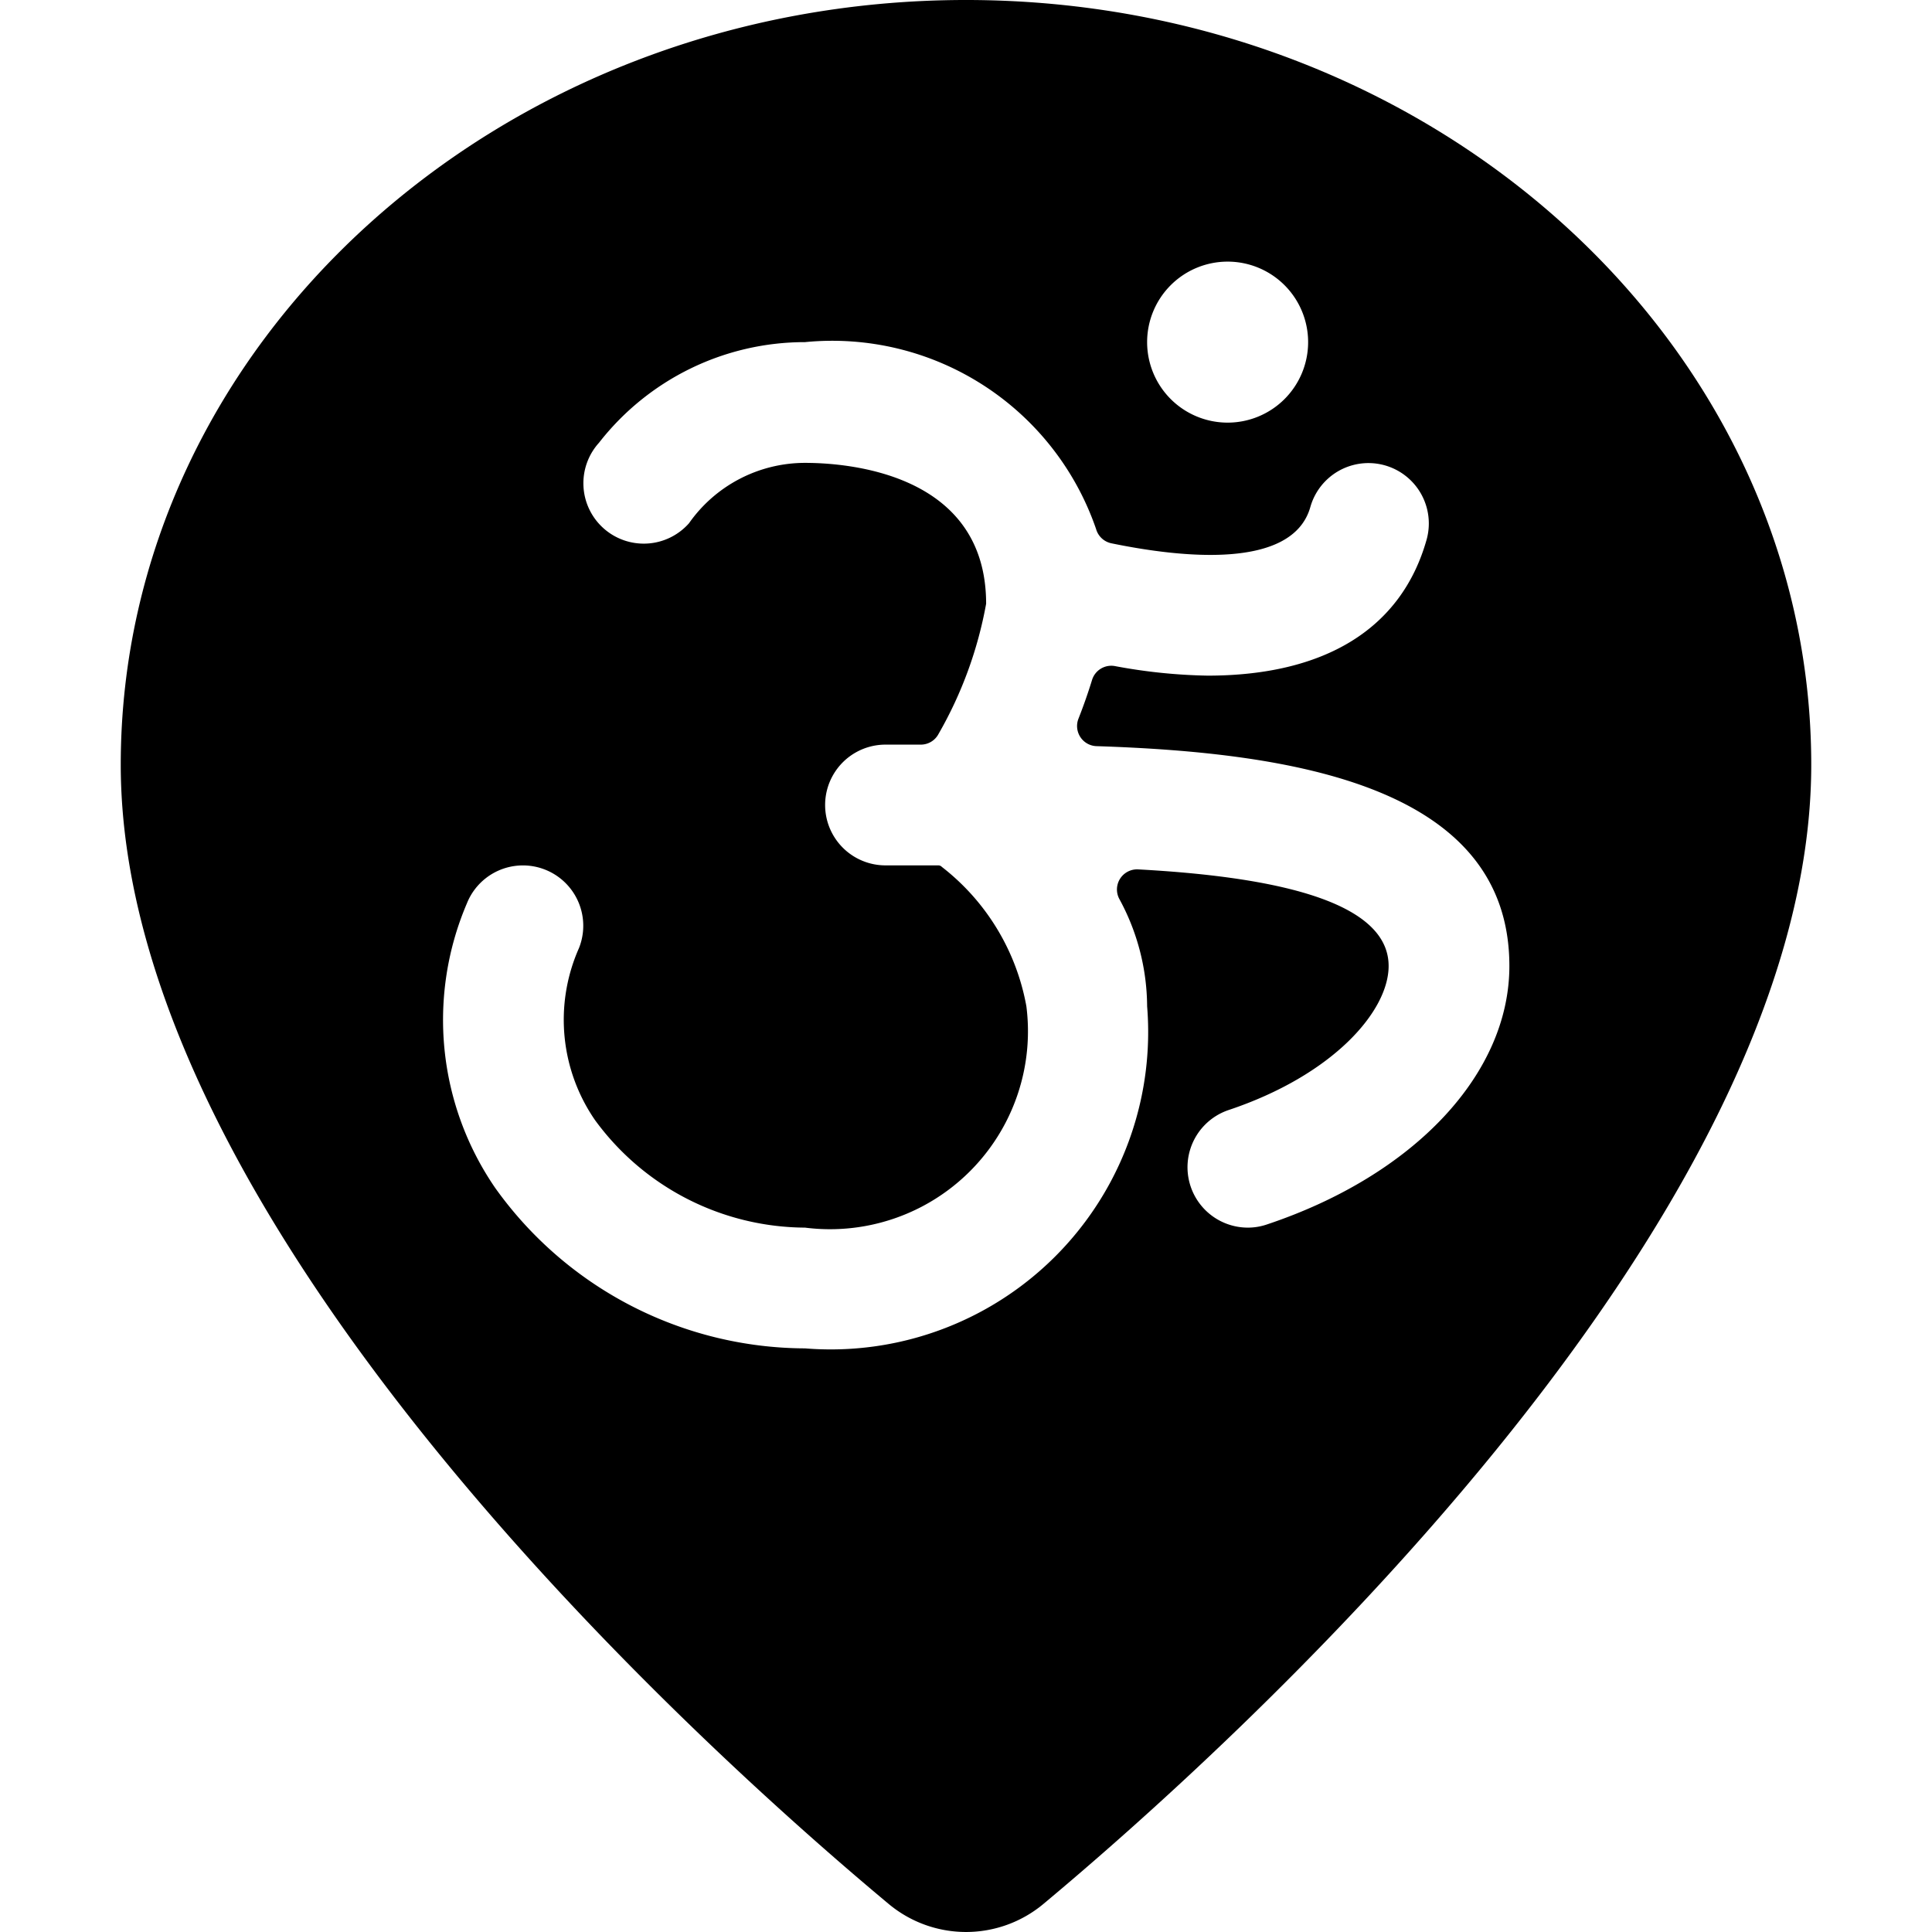 <svg xmlns="http://www.w3.org/2000/svg" viewBox="0 0 24 24"><title>style-three-pin-hindu</title><path d="M12,0C6.21,0,1.5,4.262,1.5,9.5c0,5.747,7.3,12.285,9.54,14.152a1.5,1.5,0,0,0,1.921,0C15.2,21.784,22.5,15.246,22.5,9.5,22.5,4.262,17.79,0,12,0Zm3.25,3.25a1,1,0,1,1-1,1A1,1,0,0,1,15.25,3.25Zm.487,11.961a.731.731,0,0,1-.237.039.75.75,0,0,1-.237-1.461c1.3-.435,1.987-1.229,1.987-1.789,0-.84-1.542-1.115-3.11-1.2a.25.25,0,0,0-.236.366A2.813,2.813,0,0,1,14.25,12.5,3.943,3.943,0,0,1,10,16.75a4.748,4.748,0,0,1-3.849-1.994A3.685,3.685,0,0,1,5.8,11.222a.749.749,0,0,1,1.392.556,2.194,2.194,0,0,0,.2,2.137A3.251,3.251,0,0,0,10,15.25a2.459,2.459,0,0,0,2.75-2.75A2.826,2.826,0,0,0,11.7,10.769a.06.06,0,0,0-.044-.019H11a.75.75,0,0,1,0-1.5h.438a.249.249,0,0,0,.221-.133A5.042,5.042,0,0,0,12.25,7.5c0-1.624-1.723-1.75-2.25-1.75a1.762,1.762,0,0,0-1.441.75.75.75,0,1,1-1.118-1A3.242,3.242,0,0,1,10,4.25a3.465,3.465,0,0,1,3.616,2.322.25.25,0,0,0,.19.177c.859.177,2.251.335,2.472-.452a.75.75,0,0,1,1.444.406c-.313,1.112-1.271,1.69-2.721,1.69a6.831,6.831,0,0,1-1.153-.119.25.25,0,0,0-.282.172c-.049.16-.106.322-.169.482a.25.25,0,0,0,.225.341c2.447.079,5.128.5,5.128,2.731C18.75,13.341,17.567,14.6,15.737,15.211Z"/></svg>